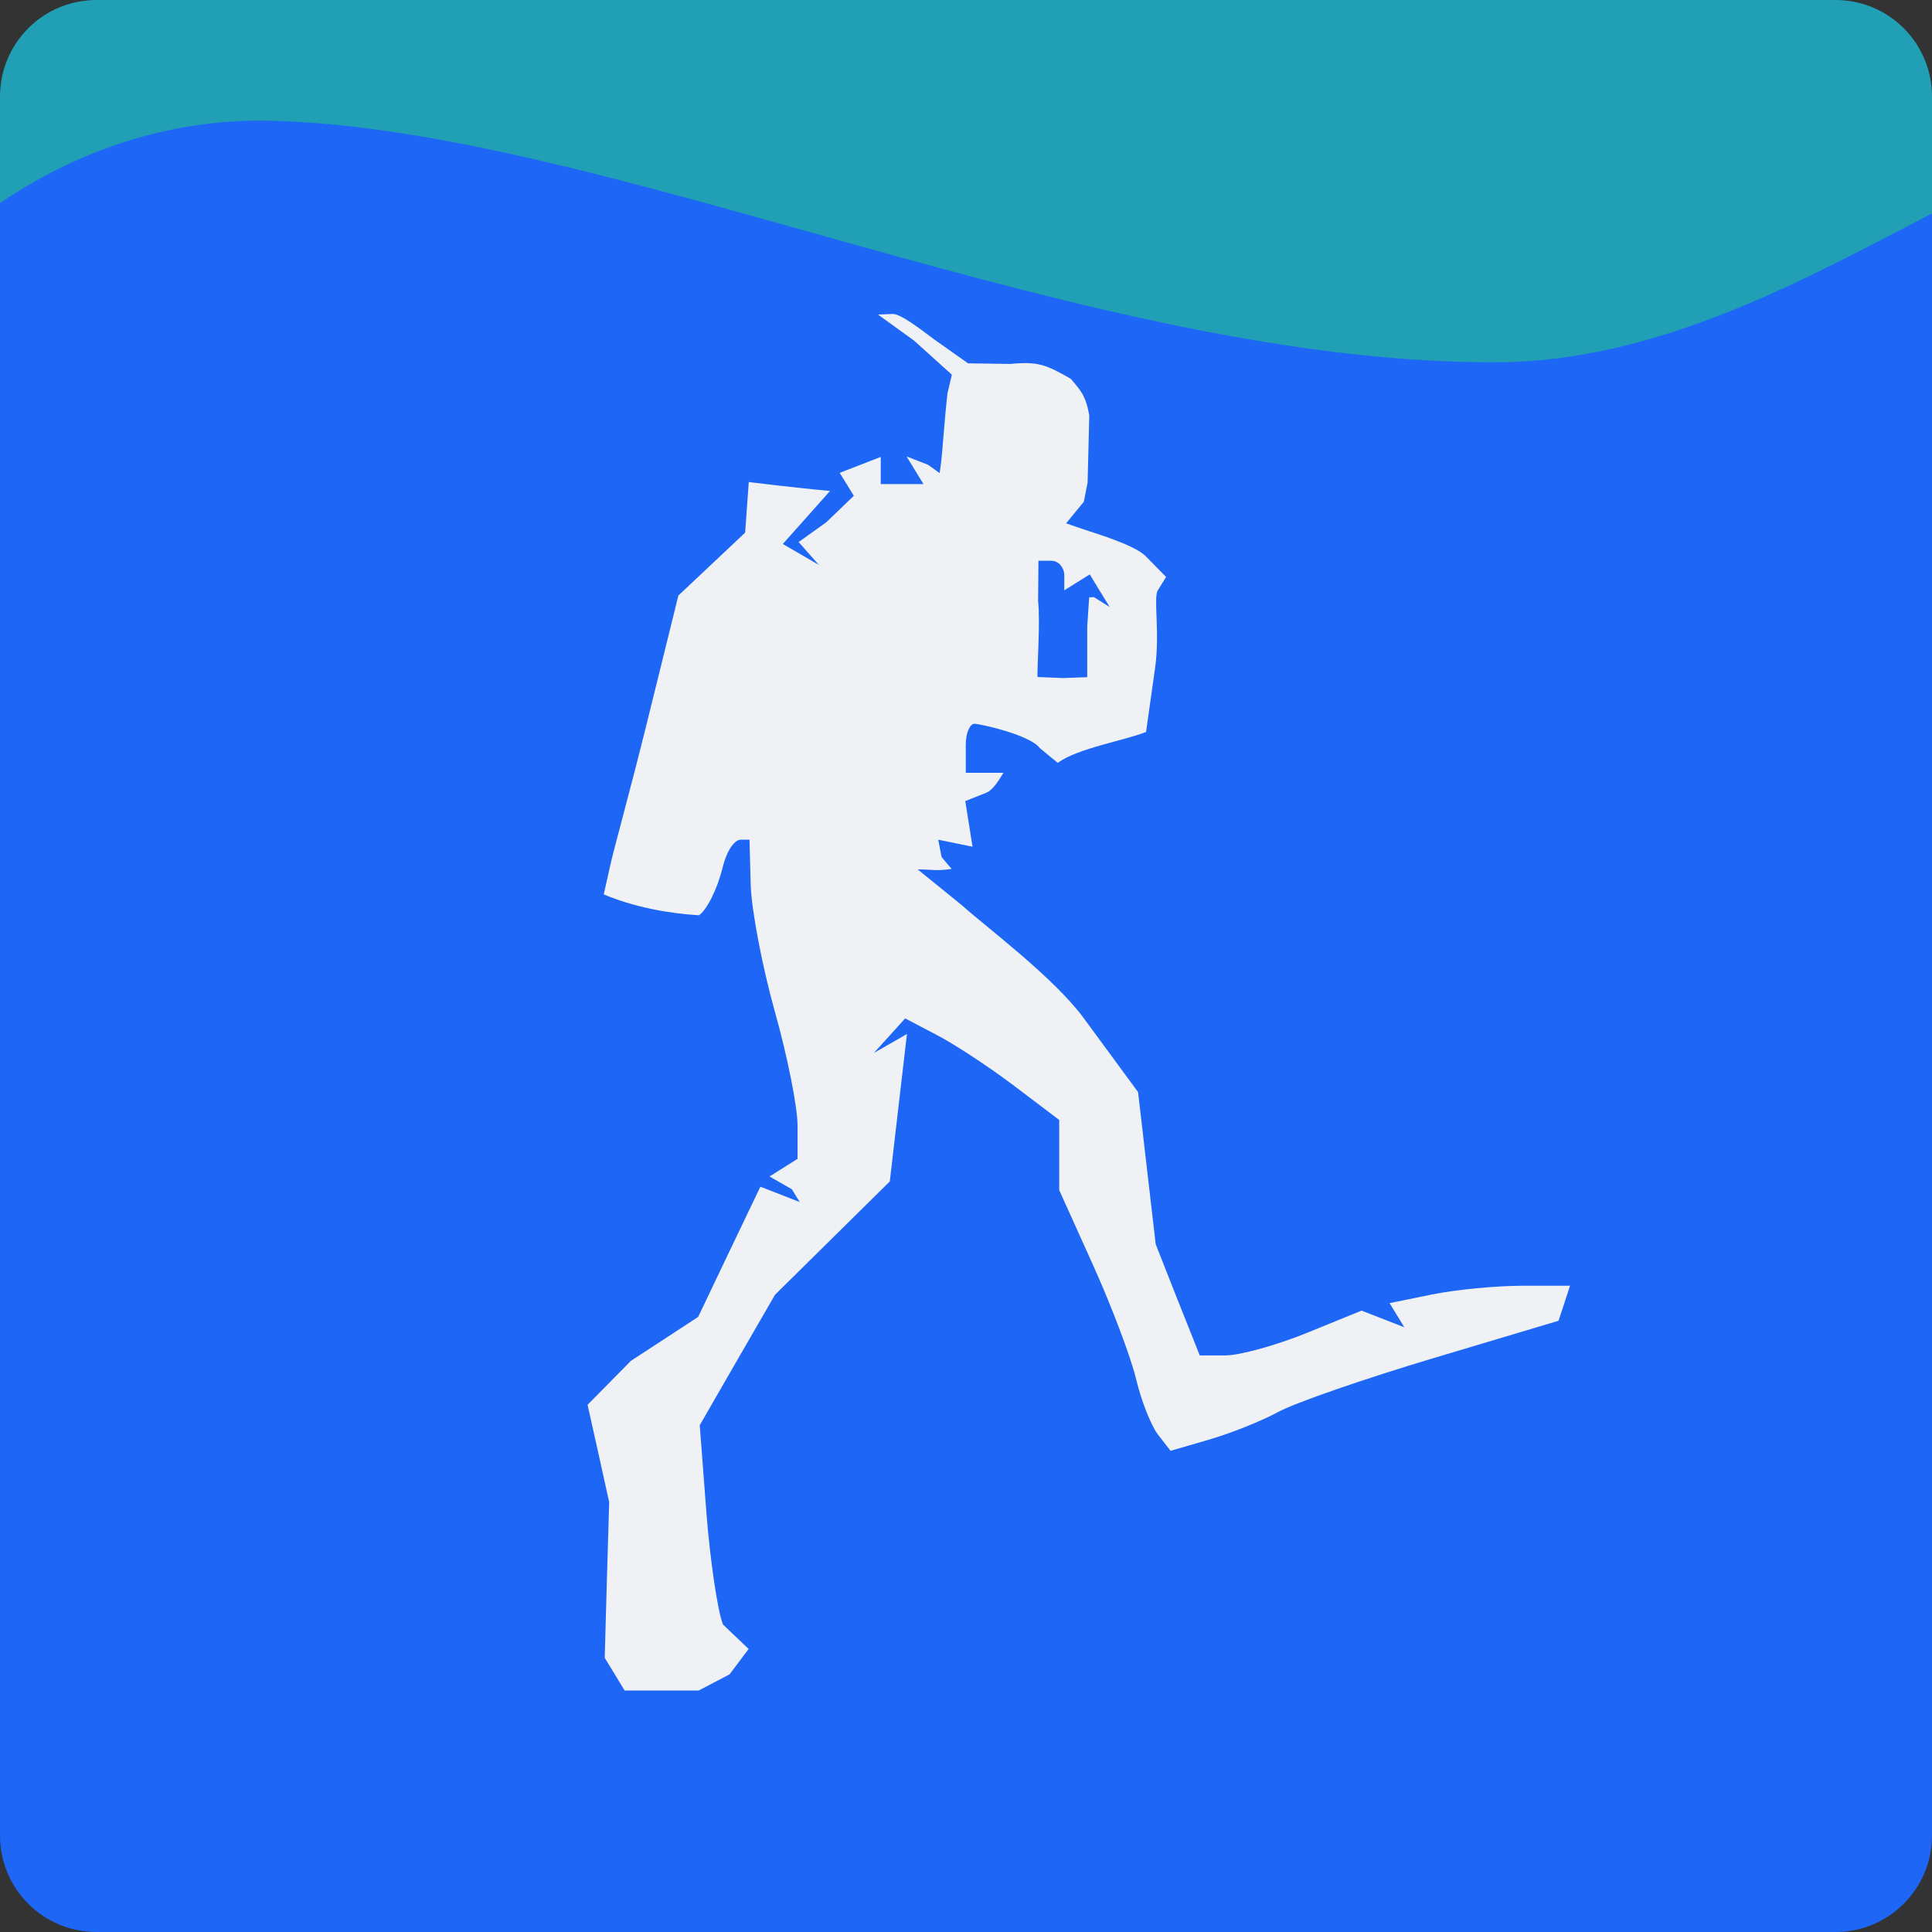<svg xmlns="http://www.w3.org/2000/svg" width="16" height="16" version="1">
 <rect width="100%" height="100%" fill="#333333" stroke="none"/>
 <path style="fill:#1e66f5" d="M 16,1.129 C 14.978,1.657 13.752,2.351 12.414,2.36 9.033,2.384 5.014,0.922 2.237,0.86 1.339,0.84 0.575,1.151 0,1.542 L 0,15.2 C 0,15.643 0.357,16 0.8,16 l 14.4,0 c 0.443,0 0.8,-0.357 0.8,-0.8 z"/>
 <path style="fill:#209fb5" d="M 0.8,0 C 0.357,0 0,0.357 0,0.8 L 0,1.682 C 0.575,1.291 1.339,0.98 2.237,1 5.014,1.062 9.033,3.023 12.414,3 13.752,2.99 14.978,2.296 16,1.768 L 16,0.8 C 16,0.357 15.643,0 15.2,0 Z"/>
 <path style="fill:#eff1f5" d="m 7.391,2.6 -0.12,0.005 0.298,0.215 0.314,0.283 -0.037,0.157 c -0.02,0.175 -0.044,0.505 -0.051,0.56 l -0.013,0.098 -0.097,-0.069 -0.177,-0.069 0.07,0.115 0.07,0.114 -0.177,0 -0.177,0 0,-0.113 0,-0.112 -0.17,0.066 -0.17,0.066 0.059,0.095 0.058,0.095 -0.229,0.22 -0.228,0.163 0.084,0.095 0.084,0.095 -0.149,-0.087 -0.15,-0.087 0.196,-0.22 L 6.874,4.066 6.771,4.056 C 6.714,4.051 6.563,4.034 6.435,4.02 L 6.201,3.992 6.186,4.202 6.171,4.411 5.894,4.672 5.618,4.932 5.361,5.972 C 5.22,6.544 5.081,7.039 5.053,7.17 L 5,7.407 C 5.258,7.515 5.543,7.565 5.788,7.58 5.852,7.539 5.94,7.364 5.983,7.19 6.026,7.016 6.094,6.954 6.134,6.954 l 0.073,0 0.01,0.375 C 6.223,7.535 6.313,8.006 6.416,8.374 6.52,8.743 6.605,9.168 6.605,9.32 l 0,0.277 -0.116,0.073 -0.116,0.073 0.185,0.106 0.065,0.106 -0.163,-0.064 -0.163,-0.063 L 6.039,10.367 5.782,10.906 5.225,11.27 4.866,11.634 4.956,12.037 5.045,12.441 5.026,13.084 5.008,13.729 5.09,13.864 5.173,14 5.38,14 5.787,14 6.042,13.866 6.2,13.656 5.987,13.453 C 5.943,13.341 5.881,12.923 5.85,12.526 L 5.795,11.803 6.106,11.263 6.418,10.723 6.893,10.254 7.369,9.784 7.44,9.173 7.511,8.563 7.374,8.642 7.237,8.72 7.367,8.577 7.496,8.434 l 0.269,0.141 c 0.147,0.077 0.434,0.266 0.637,0.42 l 0.37,0.28 0,0.291 0,0.29 0.282,0.625 c 0.155,0.344 0.315,0.769 0.356,0.945 0.042,0.176 0.123,0.381 0.18,0.455 l 0.104,0.134 0.32,-0.093 c 0.176,-0.051 0.432,-0.153 0.57,-0.228 0.137,-0.075 0.716,-0.276 1.286,-0.446 l 1.037,-0.31 0.048,-0.145 0.047,-0.145 -0.394,0 c -0.216,0 -0.552,0.032 -0.747,0.072 l -0.353,0.072 0.061,0.1 0.061,0.1 -0.177,-0.069 -0.177,-0.069 -0.457,0.186 c -0.251,0.102 -0.553,0.185 -0.67,0.185 l -0.213,0 L 9.753,10.766 9.571,10.304 9.498,9.674 9.425,9.044 8.975,8.432 C 8.728,8.095 8.164,7.675 7.966,7.497 L 7.6,7.2 c 0.134,0.001 0.147,0.015 0.281,-0.004 L 7.798,7.098 7.77,6.954 7.912,6.983 8.054,7.012 8.024,6.823 7.994,6.634 8.166,6.566 C 8.228,6.542 8.279,6.449 8.31,6.4 l -0.142,0 -0.17,0 0,-0.233 c 0,-0.095 0.033,-0.173 0.073,-0.173 0.04,0 0.46,0.091 0.541,0.202 l 0.148,0.122 C 8.92,6.198 9.305,6.135 9.491,6.062 l 0.075,-0.53 C 9.607,5.24 9.551,4.951 9.588,4.89 L 9.657,4.778 9.487,4.605 C 9.394,4.511 9.053,4.411 8.974,4.384 L 8.829,4.334 8.976,4.155 9.007,3.997 9.021,3.44 C 8.99,3.27 8.948,3.234 8.869,3.138 8.663,3.019 8.593,2.992 8.369,3.014 L 8.017,3.009 7.737,2.811 C 7.617,2.722 7.457,2.597 7.391,2.6 Z m 1.209,2.044 0.107,0 c 0.059,0 0.107,0.055 0.107,0.122 l 0,0.123 0.105,-0.066 0.106,-0.066 0.082,0.135 0.083,0.135 -0.131,-0.082 -0.039,0.002 -0.016,0.241 0,0.42 -0.191,0.007 0,8e-4 -0.22,-0.009 c -0.007,-0.048 0.024,-0.454 0.004,-0.629 z"/>
</svg>
